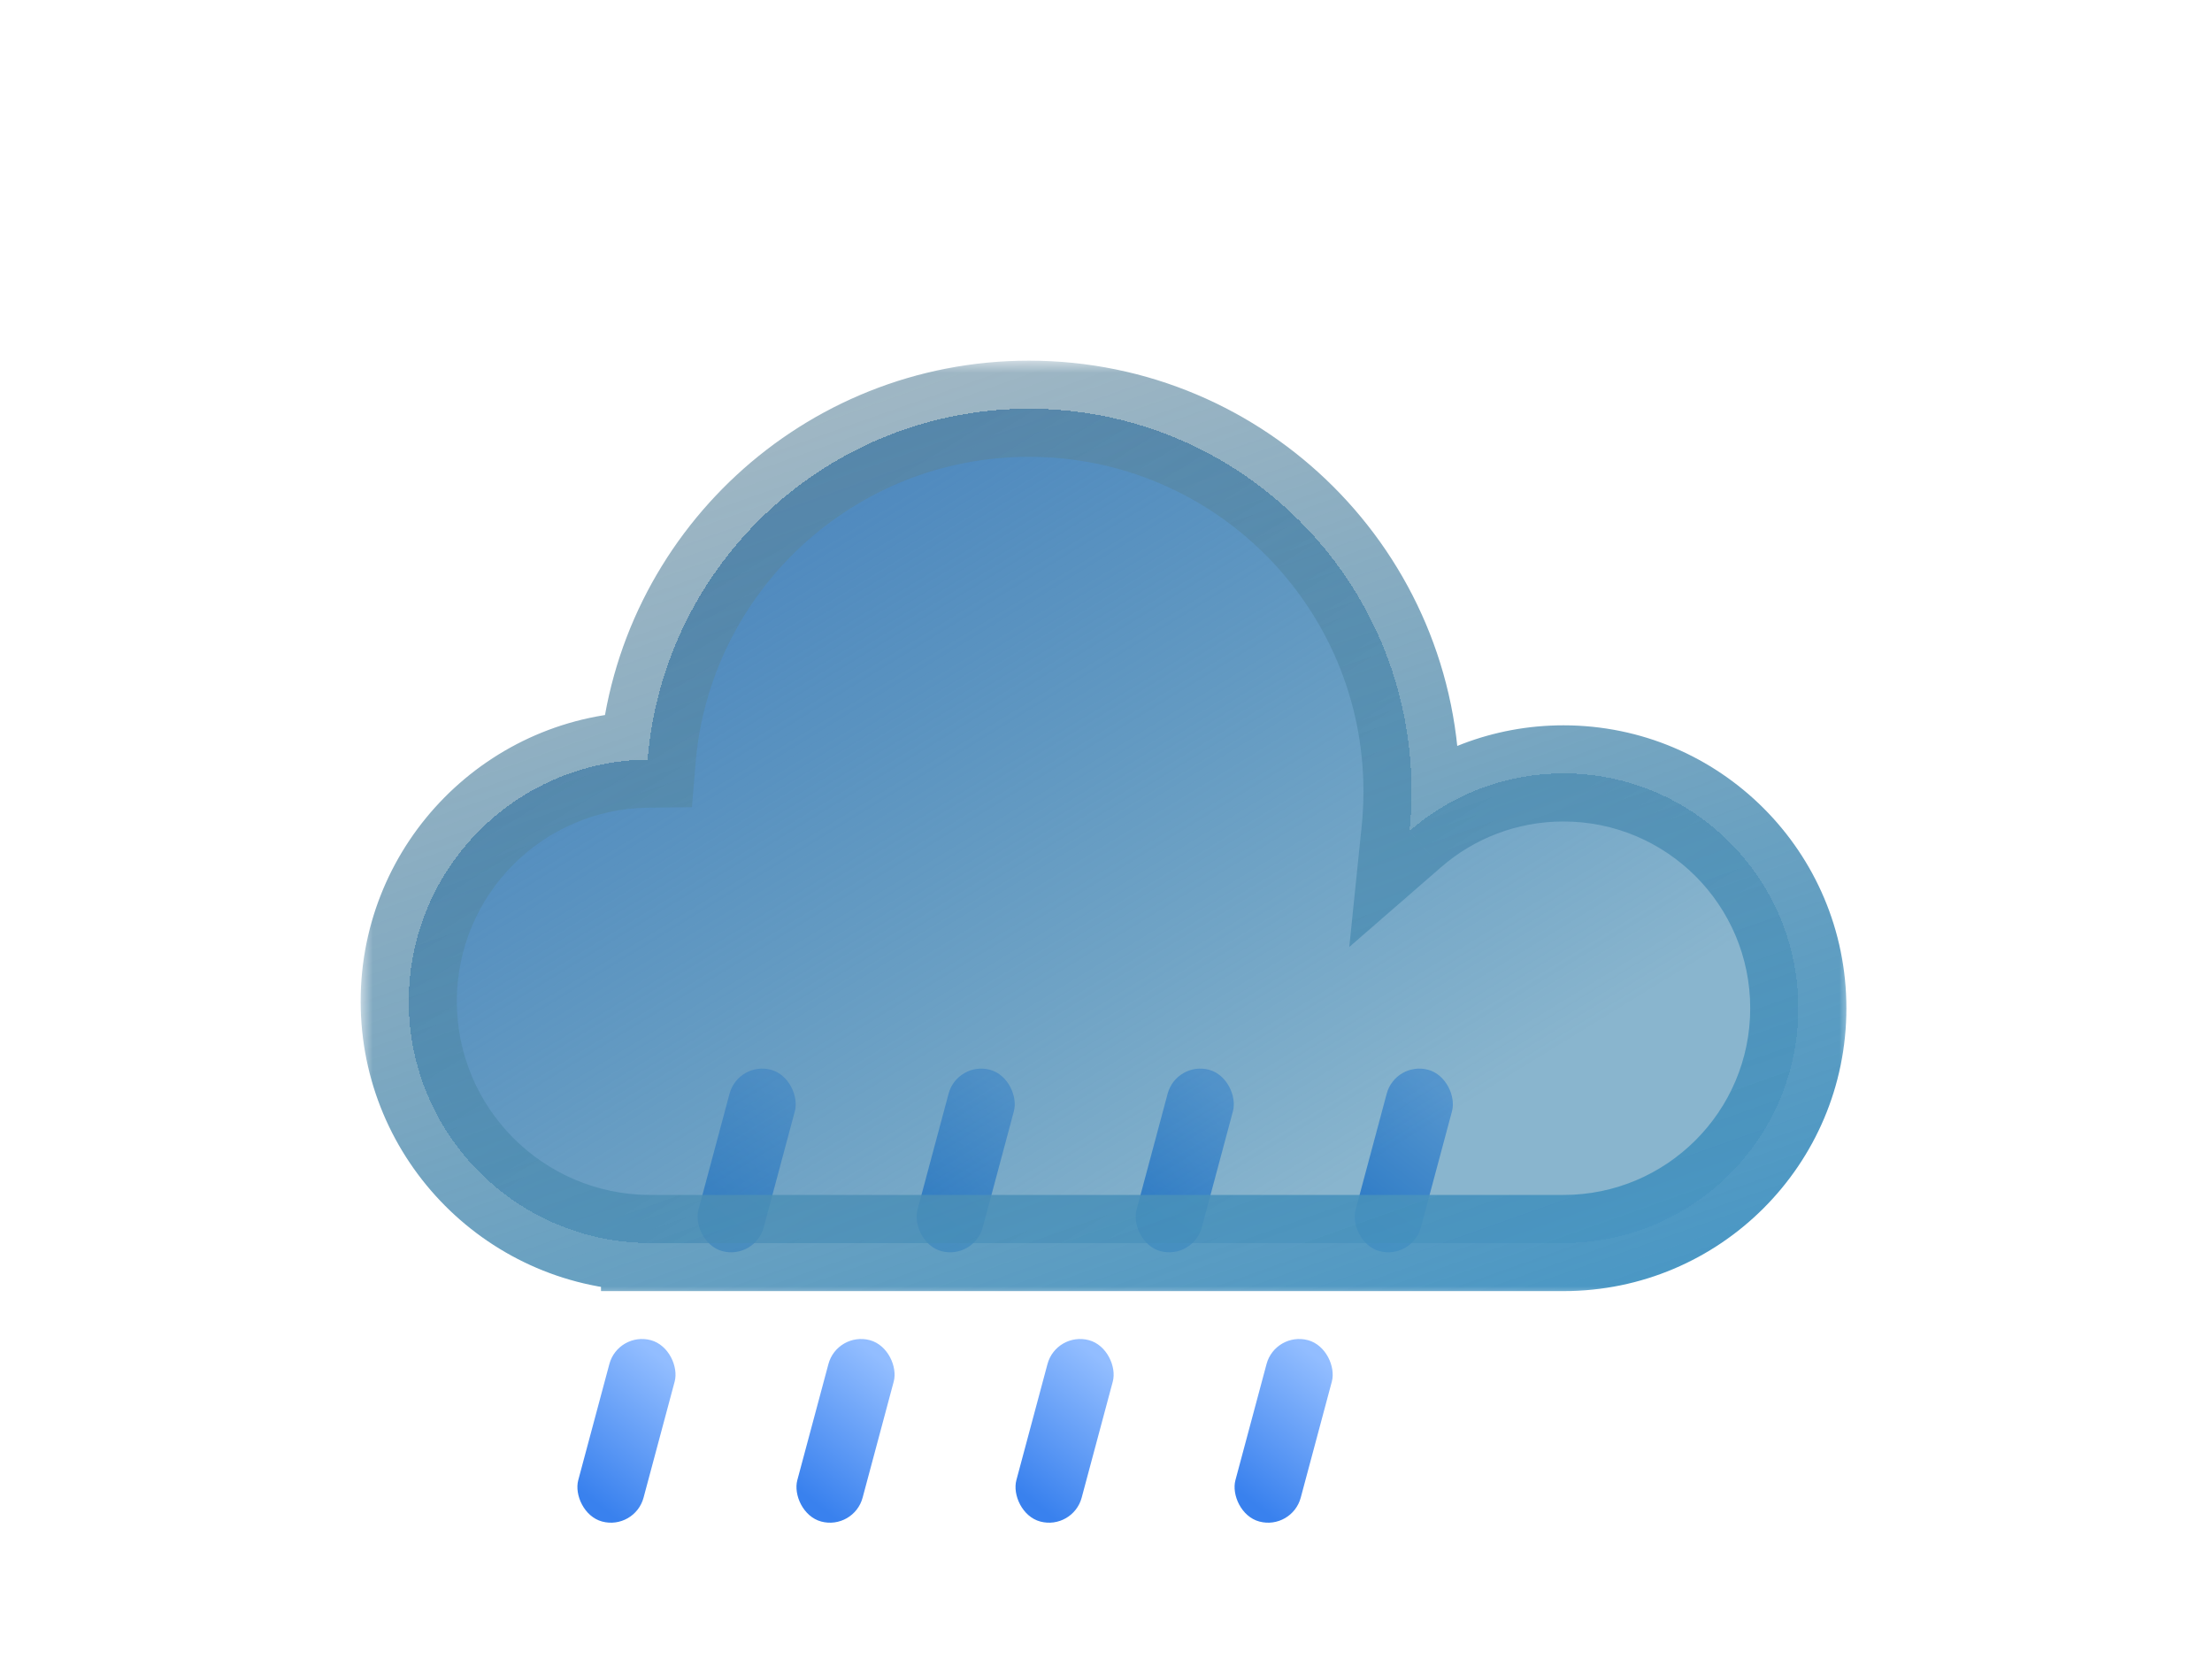 <svg width="92" height="69" viewBox="0 0 92 69" fill="none" xmlns="http://www.w3.org/2000/svg">
<rect x="25.708" y="55.375" width="2.812" height="7.81" rx="1.406" transform="rotate(15 25.708 55.375)" fill="url(#paint0_linear_2_212)"/>
<rect x="34.819" y="55.375" width="2.812" height="7.81" rx="1.406" transform="rotate(15 34.819 55.375)" fill="url(#paint1_linear_2_212)"/>
<rect x="43.93" y="55.375" width="2.812" height="7.81" rx="1.406" transform="rotate(15 43.93 55.375)" fill="url(#paint2_linear_2_212)"/>
<rect x="53.041" y="55.375" width="2.812" height="7.81" rx="1.406" transform="rotate(15 53.041 55.375)" fill="url(#paint3_linear_2_212)"/>
<rect x="30.707" y="44.129" width="2.812" height="7.81" rx="1.406" transform="rotate(15 30.707 44.129)" fill="url(#paint4_linear_2_212)"/>
<rect x="39.817" y="44.129" width="2.812" height="7.81" rx="1.406" transform="rotate(15 39.817 44.129)" fill="url(#paint5_linear_2_212)"/>
<rect x="48.928" y="44.129" width="2.812" height="7.81" rx="1.406" transform="rotate(15 48.928 44.129)" fill="url(#paint6_linear_2_212)"/>
<rect x="58.039" y="44.129" width="2.812" height="7.81" rx="1.406" transform="rotate(15 58.039 44.129)" fill="url(#paint7_linear_2_212)"/>
<g filter="url(#filter0_bd_2_212)">
<mask id="path-9-outside-1_2_212" maskUnits="userSpaceOnUse" x="15" y="11" width="62" height="39" fill="black">
<rect fill="white" x="15" y="11" width="62" height="39"/>
<path fill-rule="evenodd" clip-rule="evenodd" d="M58.708 28.913C58.708 29.469 58.68 30.018 58.624 30.559C60.339 29.069 62.578 28.167 65.027 28.167C70.421 28.167 74.794 32.539 74.794 37.933C74.794 43.327 70.421 47.699 65.027 47.699C65.025 47.699 65.022 47.699 65.019 47.699H27.062C27.059 47.699 27.056 47.699 27.054 47.699C27.051 47.699 27.048 47.699 27.045 47.699H26.996V47.699C21.47 47.668 17 43.179 17 37.646C17 32.133 21.437 27.656 26.935 27.593C27.607 19.422 34.451 13 42.795 13C51.583 13 58.708 20.125 58.708 28.913Z"/>
</mask>
<path fill-rule="evenodd" clip-rule="evenodd" d="M58.708 28.913C58.708 29.469 58.68 30.018 58.624 30.559C60.339 29.069 62.578 28.167 65.027 28.167C70.421 28.167 74.794 32.539 74.794 37.933C74.794 43.327 70.421 47.699 65.027 47.699C65.025 47.699 65.022 47.699 65.019 47.699H27.062C27.059 47.699 27.056 47.699 27.054 47.699C27.051 47.699 27.048 47.699 27.045 47.699H26.996V47.699C21.47 47.668 17 43.179 17 37.646C17 32.133 21.437 27.656 26.935 27.593C27.607 19.422 34.451 13 42.795 13C51.583 13 58.708 20.125 58.708 28.913Z" fill="url(#paint8_linear_2_212)" shape-rendering="crispEdges"/>
<path d="M58.624 30.559L56.635 30.354L56.118 35.387L59.936 32.068L58.624 30.559ZM26.996 47.699H24.996V49.699H26.996V47.699ZM26.996 47.699H28.996V45.71L27.007 45.699L26.996 47.699ZM26.935 27.593L26.958 29.593L28.779 29.572L28.928 27.756L26.935 27.593ZM60.614 30.763C60.676 30.154 60.708 29.537 60.708 28.913H56.708C56.708 29.401 56.683 29.881 56.635 30.354L60.614 30.763ZM65.027 26.167C62.077 26.167 59.377 27.255 57.312 29.049L59.936 32.068C61.3 30.882 63.078 30.167 65.027 30.167V26.167ZM76.794 37.933C76.794 31.434 71.526 26.167 65.027 26.167V30.167C69.317 30.167 72.794 33.644 72.794 37.933H76.794ZM65.027 49.699C71.526 49.699 76.794 44.431 76.794 37.933H72.794C72.794 42.222 69.317 45.699 65.027 45.699V49.699ZM65.019 49.699C65.019 49.699 65.02 49.699 65.022 49.699C65.023 49.699 65.025 49.699 65.027 49.699V45.699C65.027 45.699 65.026 45.699 65.024 45.699C65.023 45.699 65.021 45.699 65.019 45.699V49.699ZM65.019 45.699H27.062V49.699H65.019V45.699ZM27.054 49.699C27.056 49.699 27.058 49.699 27.059 49.699C27.061 49.699 27.062 49.699 27.062 49.699V45.699C27.06 45.699 27.058 45.699 27.057 45.699C27.055 45.699 27.054 45.699 27.054 45.699V49.699ZM27.045 49.699C27.046 49.699 27.046 49.699 27.048 49.699C27.049 49.699 27.051 49.699 27.054 49.699V45.699C27.053 45.699 27.052 45.699 27.05 45.699C27.049 45.699 27.047 45.699 27.045 45.699V49.699ZM27.045 45.699H26.996V49.699H27.045V45.699ZM28.996 47.699V47.699H24.996V47.699H28.996ZM15 37.646C15 44.28 20.359 49.662 26.985 49.699L27.007 45.699C22.581 45.674 19 42.078 19 37.646H15ZM26.912 25.593C20.32 25.669 15 31.036 15 37.646H19C19 33.23 22.555 29.643 26.958 29.593L26.912 25.593ZM42.795 11C33.401 11 25.698 18.229 24.942 27.429L28.928 27.756C29.515 20.615 35.5 15 42.795 15V11ZM60.708 28.913C60.708 19.02 52.688 11 42.795 11V15C50.479 15 56.708 21.229 56.708 28.913H60.708Z" fill="url(#paint9_linear_2_212)" mask="url(#path-9-outside-1_2_212)"/>
</g>
<defs>
<filter id="filter0_bd_2_212" x="0" y="0" width="91.794" height="68.699" filterUnits="userSpaceOnUse" color-interpolation-filters="sRGB">
<feFlood flood-opacity="0" result="BackgroundImageFix"/>
<feGaussianBlur in="BackgroundImageFix" stdDeviation="5"/>
<feComposite in2="SourceAlpha" operator="in" result="effect1_backgroundBlur_2_212"/>
<feColorMatrix in="SourceAlpha" type="matrix" values="0 0 0 0 0 0 0 0 0 0 0 0 0 0 0 0 0 0 127 0" result="hardAlpha"/>
<feOffset dy="4"/>
<feGaussianBlur stdDeviation="7.5"/>
<feComposite in2="hardAlpha" operator="out"/>
<feColorMatrix type="matrix" values="0 0 0 0 0 0 0 0 0 0 0 0 0 0 0 0 0 0 0.1 0"/>
<feBlend mode="normal" in2="effect1_backgroundBlur_2_212" result="effect2_dropShadow_2_212"/>
<feBlend mode="normal" in="SourceGraphic" in2="effect2_dropShadow_2_212" result="shape"/>
</filter>
<linearGradient id="paint0_linear_2_212" x1="26.021" y1="62.248" x2="28.52" y2="56.312" gradientUnits="userSpaceOnUse">
<stop stop-color="#3981EE"/>
<stop offset="1" stop-color="#92BDFF"/>
</linearGradient>
<linearGradient id="paint1_linear_2_212" x1="35.131" y1="62.248" x2="37.631" y2="56.312" gradientUnits="userSpaceOnUse">
<stop stop-color="#3981EE"/>
<stop offset="1" stop-color="#92BDFF"/>
</linearGradient>
<linearGradient id="paint2_linear_2_212" x1="44.242" y1="62.248" x2="46.741" y2="56.312" gradientUnits="userSpaceOnUse">
<stop stop-color="#3981EE"/>
<stop offset="1" stop-color="#92BDFF"/>
</linearGradient>
<linearGradient id="paint3_linear_2_212" x1="53.353" y1="62.248" x2="55.852" y2="56.312" gradientUnits="userSpaceOnUse">
<stop stop-color="#3981EE"/>
<stop offset="1" stop-color="#92BDFF"/>
</linearGradient>
<linearGradient id="paint4_linear_2_212" x1="31.019" y1="51.001" x2="33.518" y2="45.066" gradientUnits="userSpaceOnUse">
<stop stop-color="#3981EE"/>
<stop offset="1" stop-color="#92BDFF"/>
</linearGradient>
<linearGradient id="paint5_linear_2_212" x1="40.13" y1="51.001" x2="42.629" y2="45.066" gradientUnits="userSpaceOnUse">
<stop stop-color="#3981EE"/>
<stop offset="1" stop-color="#92BDFF"/>
</linearGradient>
<linearGradient id="paint6_linear_2_212" x1="49.24" y1="51.001" x2="51.74" y2="45.066" gradientUnits="userSpaceOnUse">
<stop stop-color="#3981EE"/>
<stop offset="1" stop-color="#92BDFF"/>
</linearGradient>
<linearGradient id="paint7_linear_2_212" x1="58.351" y1="51.001" x2="60.85" y2="45.066" gradientUnits="userSpaceOnUse">
<stop stop-color="#3981EE"/>
<stop offset="1" stop-color="#92BDFF"/>
</linearGradient>
<linearGradient id="paint8_linear_2_212" x1="35.337" y1="16.574" x2="53.668" y2="46.434" gradientUnits="userSpaceOnUse">
<stop stop-color="#508ABF"/>
<stop offset="1" stop-color="#2073A2" stop-opacity="0.53"/>
</linearGradient>
<linearGradient id="paint9_linear_2_212" x1="54.014" y1="59.232" x2="36.029" y2="8.504" gradientUnits="userSpaceOnUse">
<stop stop-color="#4195C6"/>
<stop offset="1" stop-color="#5E8398" stop-opacity="0.56"/>
<stop offset="1" stop-color="#AFE2FF" stop-opacity="0.5"/>
</linearGradient>
</defs>
</svg>
